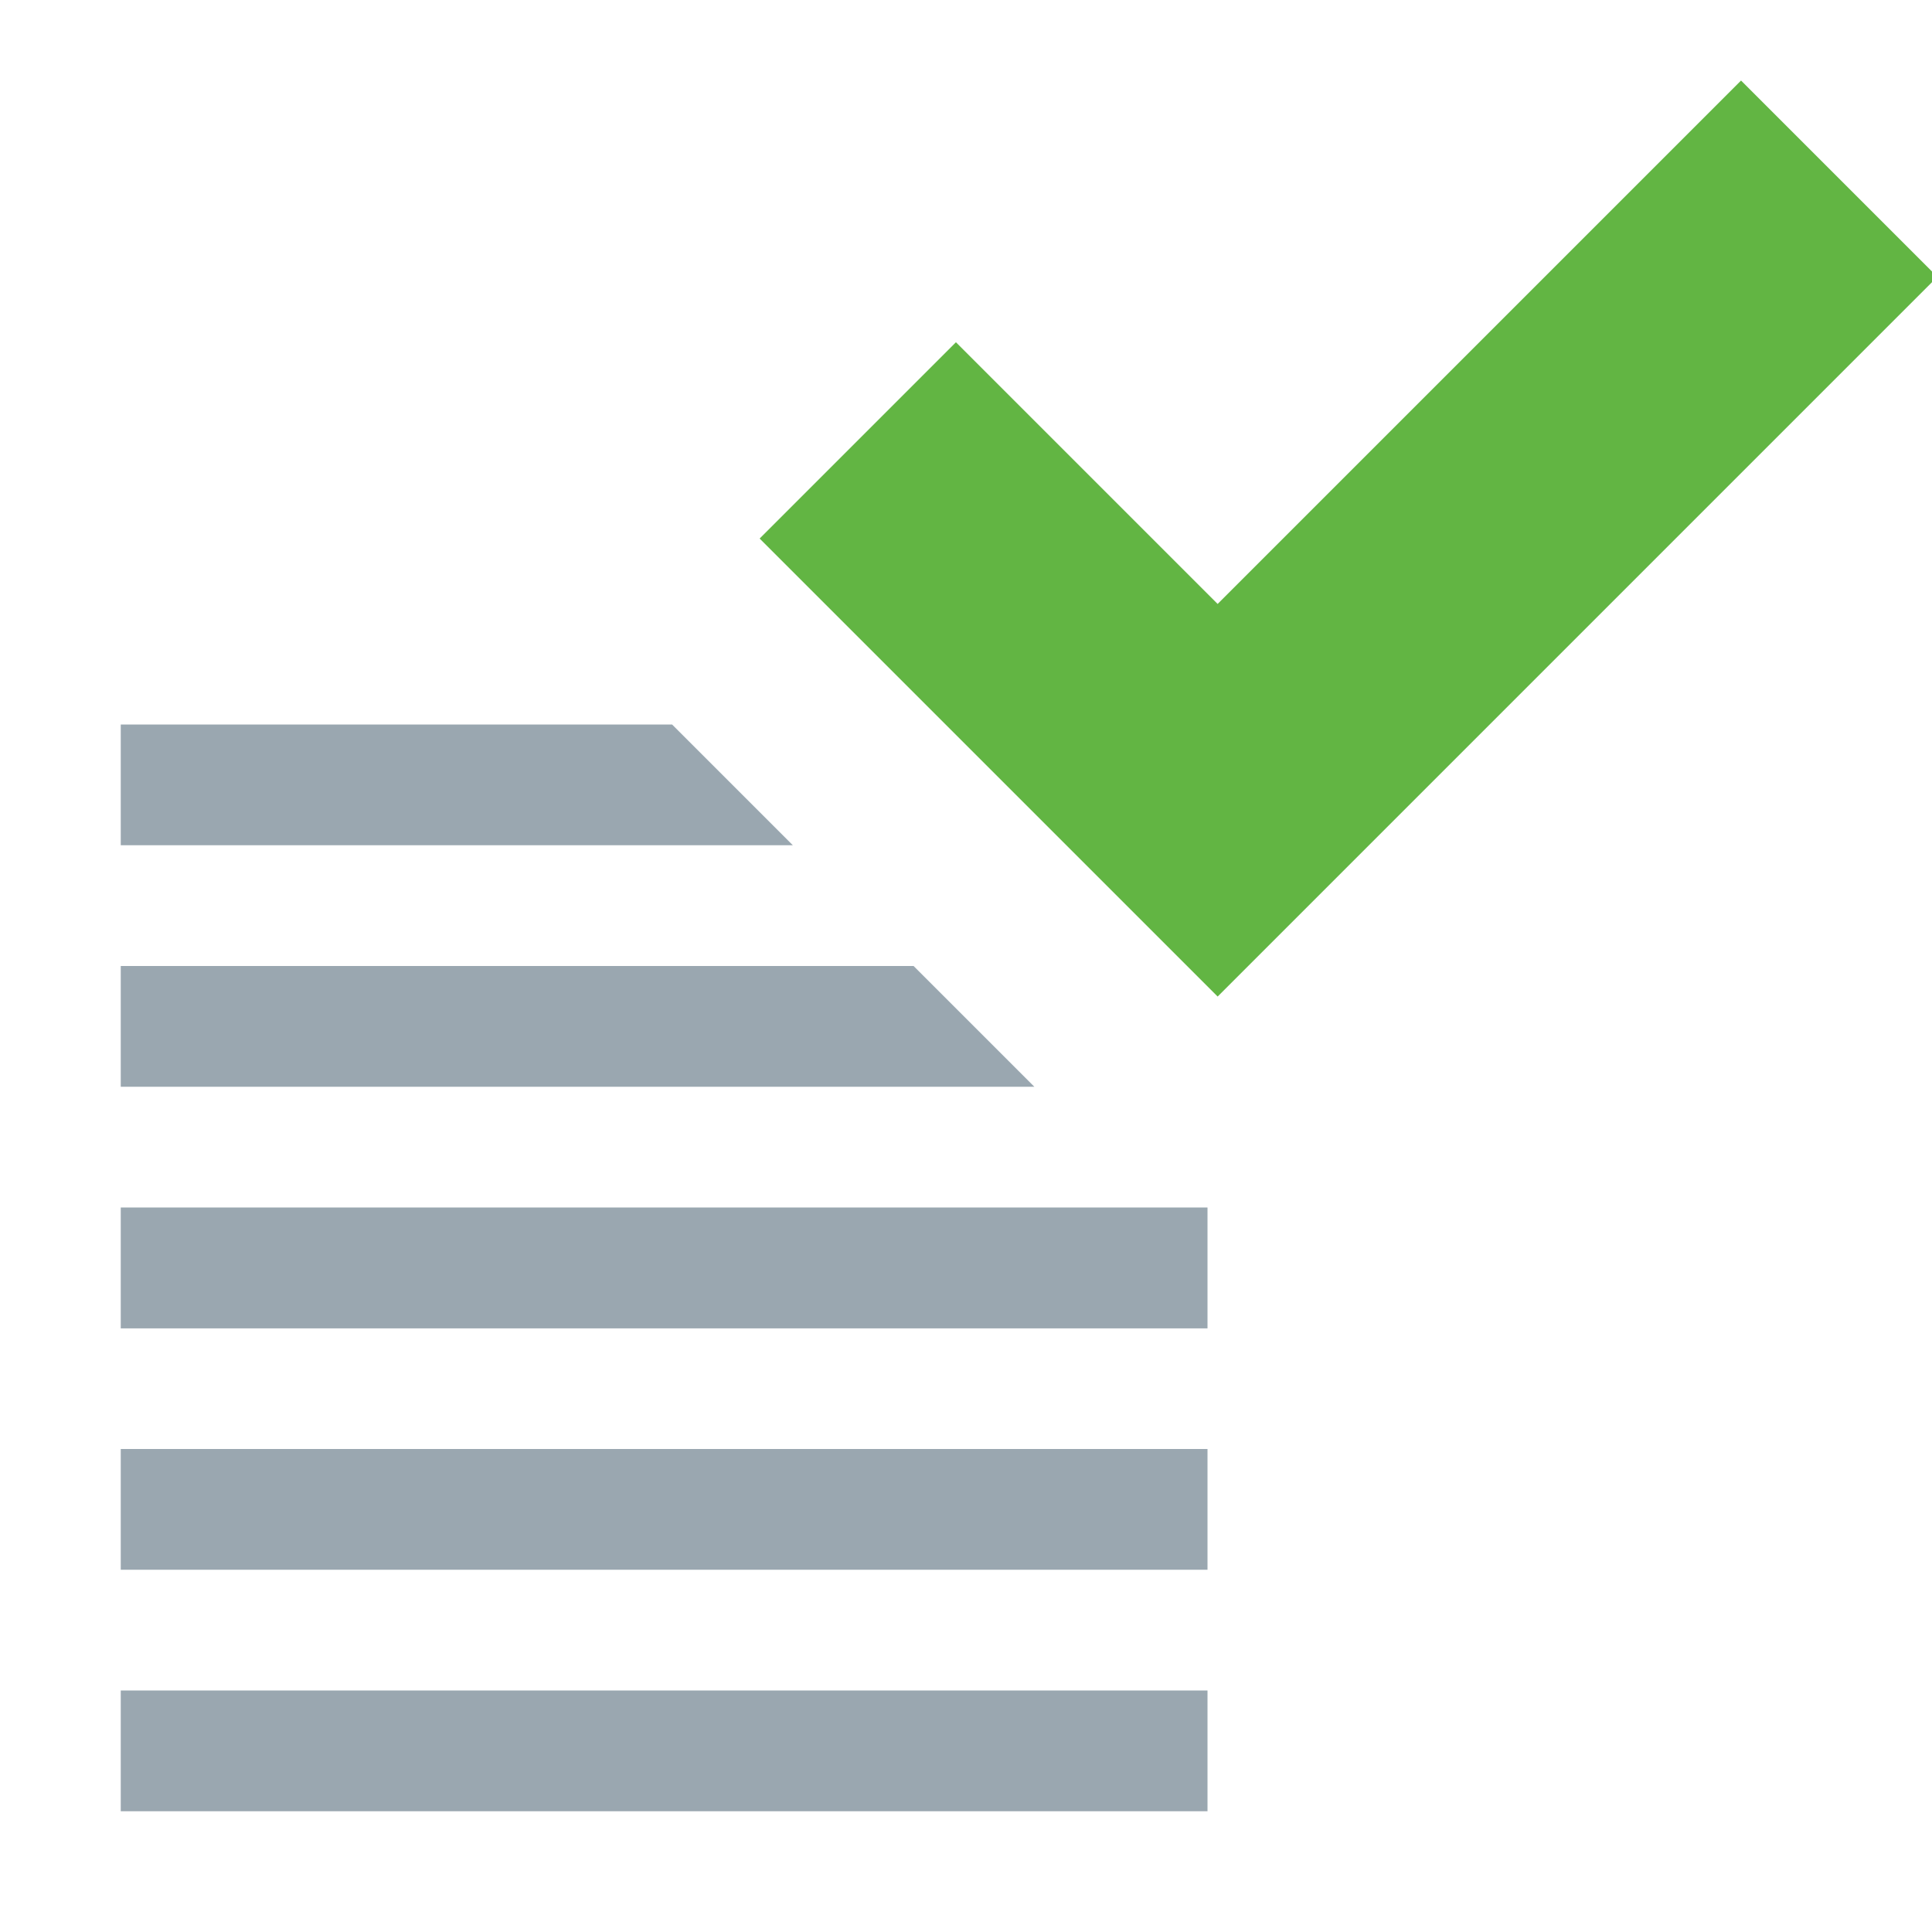 <svg xmlns="http://www.w3.org/2000/svg" width="16" height="16" viewBox="0 0 16 16">
  <g fill="none" fill-rule="evenodd">
    <polygon fill="#9AA7B0" points="9.398 10 1 10 1 11.001 10 11.001 10 10"/>
    <polygon fill="#9AA7B0" points="1 13 10 13 10 12 1 12"/>
    <polygon fill="#9AA7B0" points="1 15 10 15 10 14 1 14"/>
    <path fill="#9AA7B0" d="M5.566,6 L6.566,7 L1,7 L1,6 L5.566,6 Z M7.566,8 L8.566,9 L1,9 L1,8 L7.566,8 Z"/>
    <polygon fill="#62B543" points="13.85 7.591 13.85 -.838 11.551 -.838 11.551 5.292 8.486 5.292 8.486 7.591" transform="rotate(45 11.168 3.376)"/>
  </g>
</svg>
